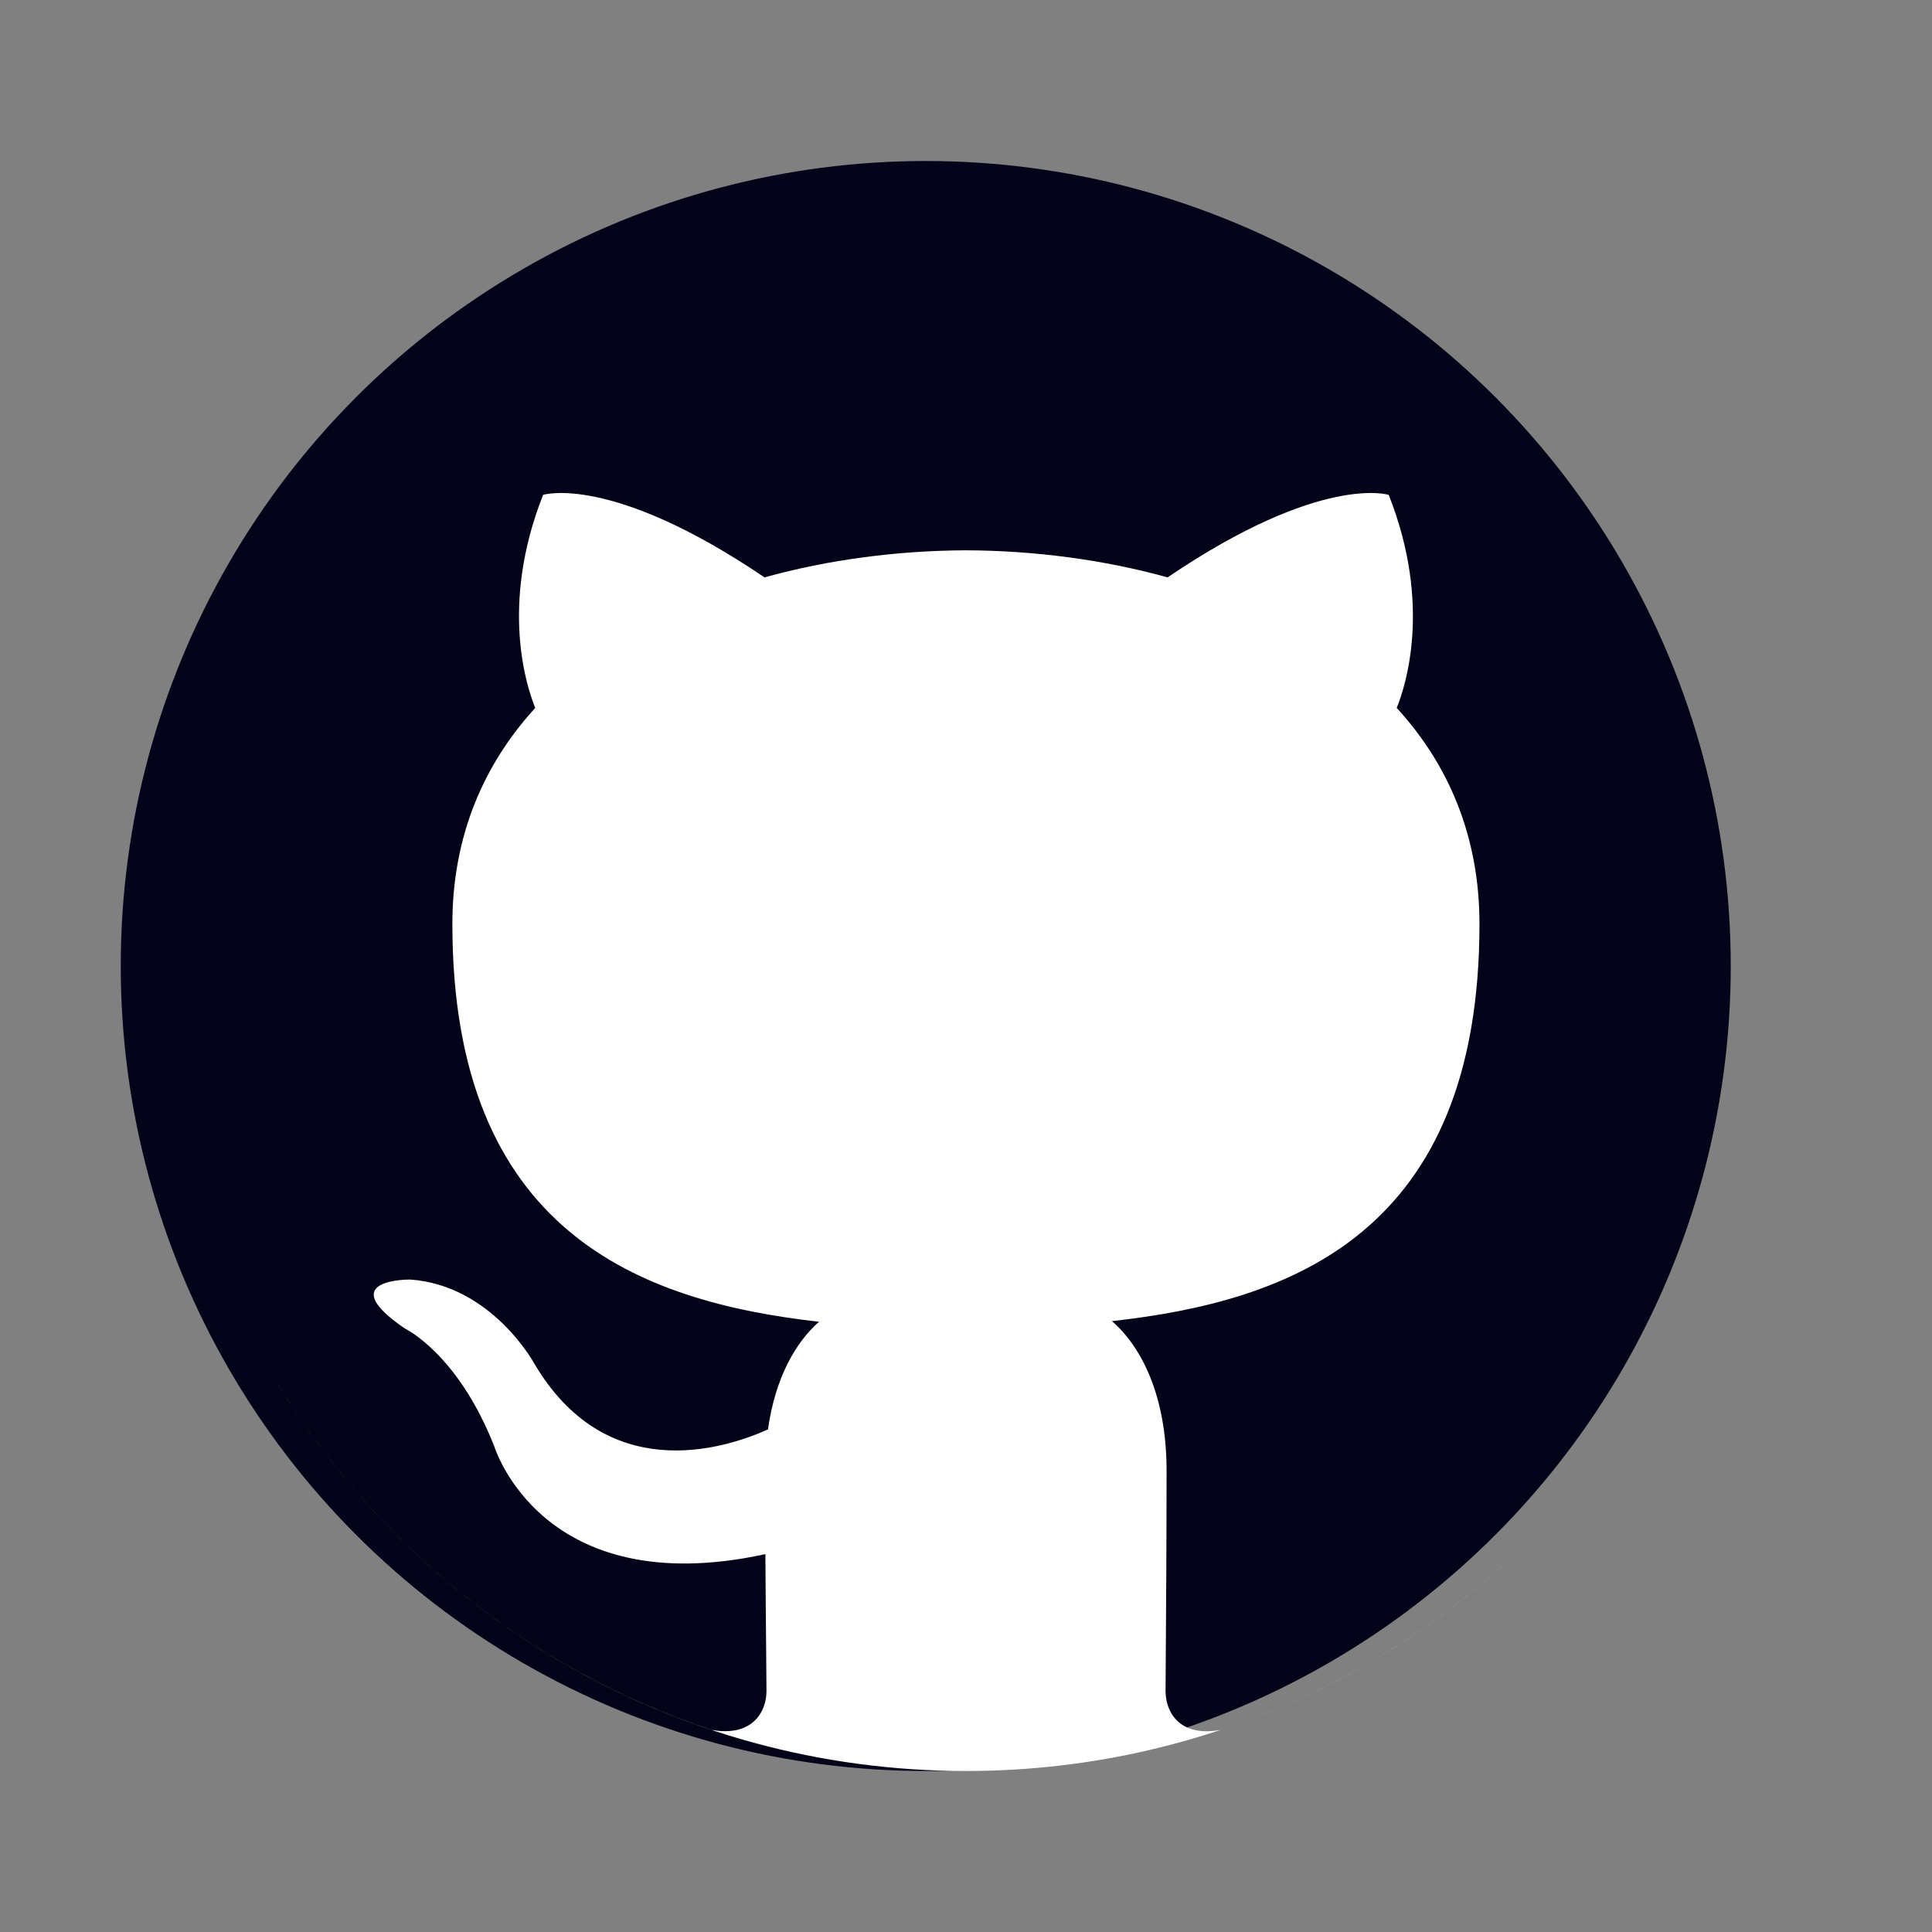 <svg width="48" height="48" viewBox="0 0 48 48" fill="none" xmlns="http://www.w3.org/2000/svg">
<rect x="0" y="0" width="48" height="48" fill="#808080" stroke="none"/>
<circle cx="23" cy="24" r="20" fill="#03031A"/>
<path d="M6.814 34.235C9.248 38.314 13.094 41.453 17.677 42.978C18.678 43.161 19.043 42.544 19.043 42.013C19.043 41.794 19.039 41.406 19.034 40.887C19.028 40.285 19.021 39.508 19.016 38.612C13.453 39.821 12.279 35.931 12.279 35.931C11.369 33.621 10.058 33.006 10.058 33.006C8.242 31.765 10.195 31.79 10.195 31.79C12.203 31.932 13.259 33.851 13.259 33.851C15.043 36.907 17.94 36.024 19.08 35.514C19.261 34.221 19.777 33.339 20.349 32.839C15.908 32.335 11.239 30.618 11.239 22.954C11.239 20.771 12.019 18.986 13.298 17.588C13.092 17.082 12.405 15.049 13.493 12.295C13.493 12.295 15.173 11.757 18.994 14.345C20.588 13.902 22.3 13.68 24.001 13.672C25.699 13.68 27.41 13.902 29.008 14.345C32.826 11.757 34.502 12.295 34.502 12.295C35.593 15.049 34.907 17.082 34.701 17.588C35.983 18.986 36.757 20.771 36.757 22.954C36.757 30.638 32.081 32.329 27.625 32.823C28.343 33.441 28.983 34.661 28.983 36.528C28.983 38.315 28.972 39.872 28.965 40.904C28.961 41.414 28.958 41.796 28.958 42.013C28.958 42.549 29.318 43.171 30.334 42.976C33.985 41.757 37.167 39.515 39.541 36.59C35.874 41.111 30.274 44 24 44C16.695 44 10.304 40.083 6.814 34.235Z" fill="white"/>
</svg>
